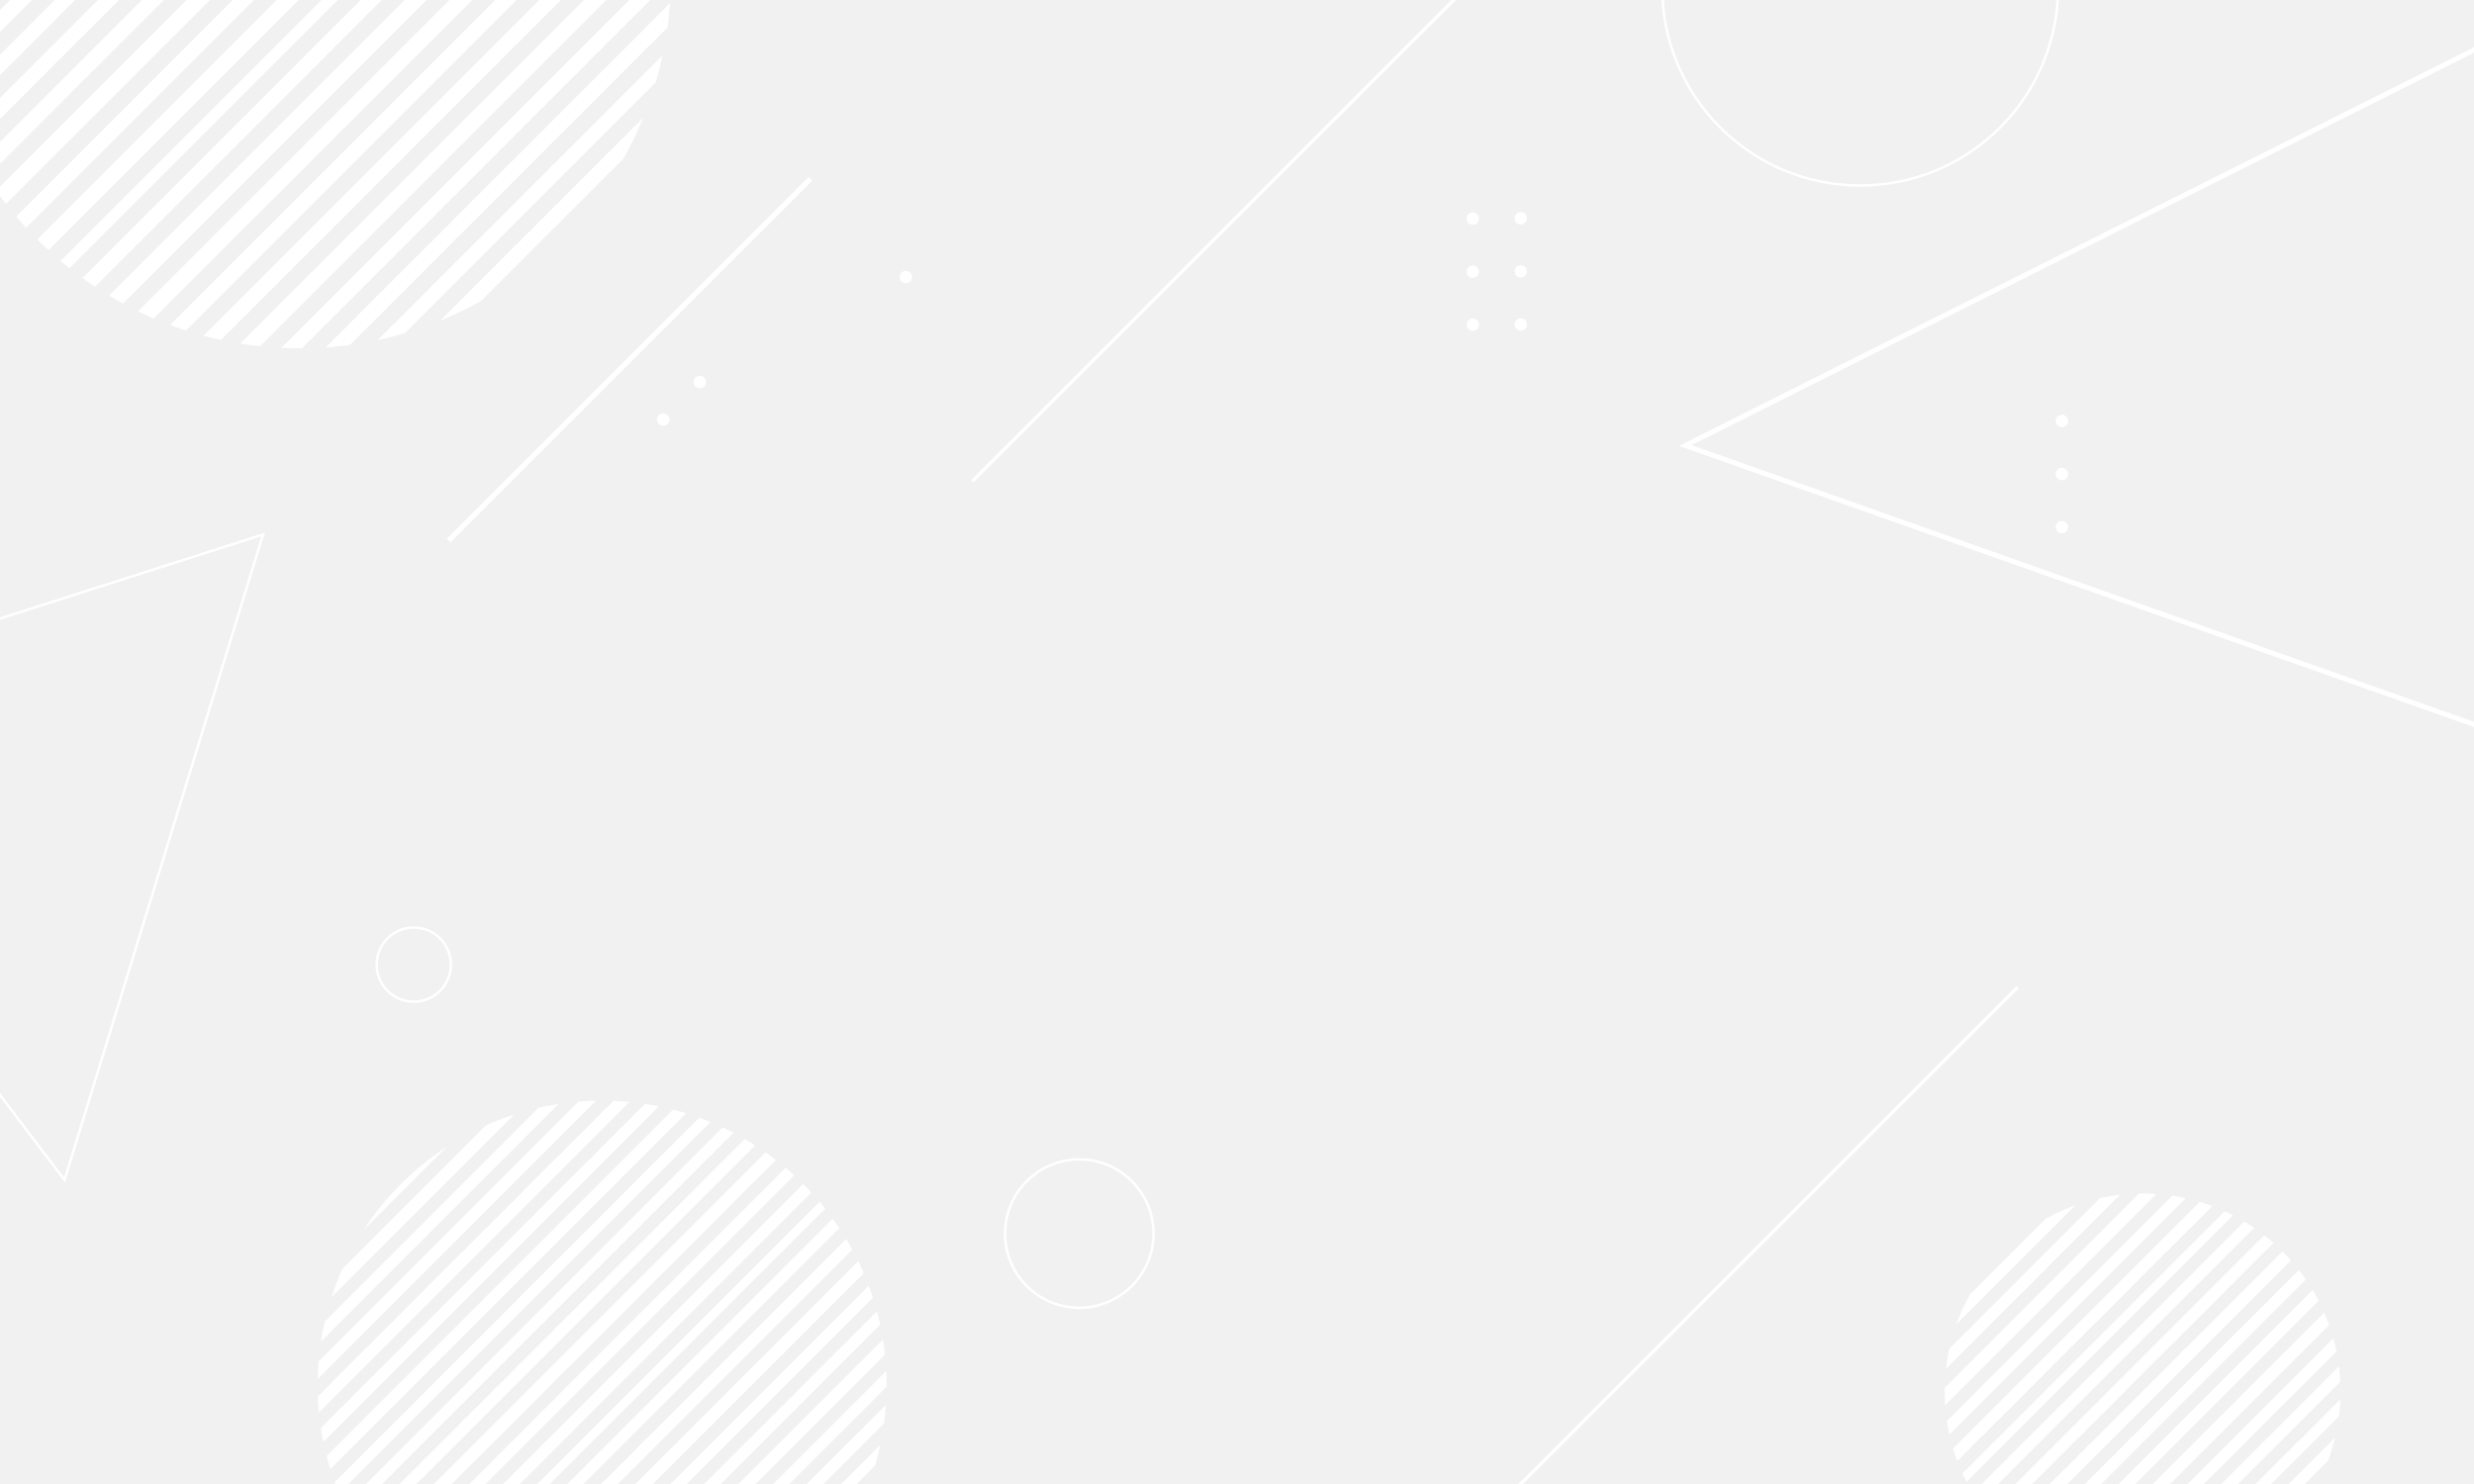 <?xml version="1.0" encoding="UTF-8" standalone="no"?>
<!DOCTYPE svg PUBLIC "-//W3C//DTD SVG 1.1//EN" "http://www.w3.org/Graphics/SVG/1.1/DTD/svg11.dtd">
<svg version="1.1" xmlns="http://www.w3.org/2000/svg" xmlns:xlink="http://www.w3.org/1999/xlink" preserveAspectRatio="xMidYMid meet" viewBox="0 0 1000 600" width="1000" height="600"><rect x="0" y="0" width="1000" height="600" fill="#333333" stroke="none"/><defs><path d="M-156.25 -62.25L1123.75 -62.25L1123.75 697.75L-156.25 697.75L-156.25 -62.25Z" id="c4v982yRf"></path><path d="M271.17 -9.21L271.15 -8.32L122.05 140.8L121.14 140.82L114.96 140.7L113.71 140.62L270.97 -16.66L271.05 -15.39L271.17 -9.21ZM270.06 9.14L269.77 11.14L141.51 139.42L139.48 139.71L133.44 140.32L131.67 140.43L270.78 1.3L270.67 3.09L270.06 9.14ZM270.29 -25.24L105.14 139.95L102.79 139.71L97.1 138.9L269.24 -33.27L270.06 -27.56L270.29 -25.24ZM265.27 32.55L265.04 33.31L163.68 134.68L162.9 134.92L157.17 136.46L152.71 137.47L267.82 22.34L266.81 26.83L265.27 32.55ZM267.76 -41.03L89.34 137.42L85.1 136.46L82.3 135.71L266.05 -48.08L266.81 -45.25L267.76 -41.03ZM263.95 -55.22L75.15 133.61L73.74 133.17L68.75 131.4L261.74 -61.62L263.52 -56.61L263.95 -55.22ZM256.99 54.49L254.41 59.71L252.04 64.08L194.45 121.68L190.06 124.06L184.84 126.64L179.51 129.02L177.96 129.64L260 47.59L259.37 49.17L256.99 54.49ZM259.09 -68.22L62.15 128.75L57.43 126.64L55.82 125.85L256.18 -74.55L256.99 -72.92L259.09 -68.22ZM253.04 -80.66L49.71 122.7L47.11 121.29L44.09 119.49L249.83 -86.28L251.64 -83.24L253.04 -80.66ZM246.26 -91.95L38.41 115.92L37.28 115.18L33.37 112.44L242.77 -96.99L245.53 -93.07L246.26 -91.95ZM238.8 -102.27L28.1 108.46L27.97 108.36L24.48 105.48L235.82 -105.88L238.71 -102.38L238.8 -102.27ZM231.2 -111.13L231.49 -110.81L19.56 101.16L19.22 100.85L15.07 96.86L15.05 96.84L227.17 -115.32L227.21 -115.28L231.2 -111.13ZM222.43 -119.83L10.53 92.1L7.24 88.41L6.55 87.57L217.9 -123.82L218.75 -123.11L222.43 -119.83ZM212.78 -127.95L2.42 82.45L0.07 79.37L-1.58 77.03L207.36 -131.94L209.72 -130.28L212.78 -127.95ZM201.83 -135.66L-5.3 71.5L-6.4 69.8L-8.65 66.02L196.34 -139.01L200.14 -136.75L201.83 -135.66ZM190.06 -142.49L190.39 -142.31L-11.95 60.06L-12.14 59.71L-14.72 54.49L-14.77 54.37L184.69 -145.13L184.84 -145.07L190.06 -142.49ZM178.26 -147.95L-17.59 47.93L-19.27 43.73L-19.88 42.03L172.36 -150.23L174.08 -149.62L178.26 -147.95ZM165.44 -152.55L-22.2 35.11L-23 32.55L-24.15 28.23L158.56 -154.51L162.9 -153.34L165.44 -152.55ZM151.05 -156.25L-25.9 20.73L-26.93 15.11L-27.16 13.47L143.79 -157.52L145.46 -157.28L151.05 -156.25ZM133.44 -158.75L135.56 -158.53L-28.18 5.23L-28.4 3.09L-28.77 -3.03L-28.77 -3.25L127.07 -159.12L127.32 -159.12L133.44 -158.75ZM-28.77 -15.39L-28.4 -21.51L-28.38 -21.65L108.68 -158.73L108.84 -158.75L114.96 -159.12L117.88 -159.18L-28.83 -12.45L-28.77 -15.39ZM-26.93 -33.53L-25.84 -39.43L-25.08 -42.8L87.53 -155.43L90.92 -156.19L96.82 -157.28L98.18 -157.47L-27.13 -32.15L-26.93 -33.53ZM-21.24 -56.61L-19.27 -62.15L-17.1 -67.59L-15.73 -70.64L59.68 -146.07L62.76 -147.45L68.2 -149.62L73.74 -151.59L74.76 -151.91L-21.57 -55.56L-21.24 -56.61ZM-3.26 -93.07L0.07 -97.79L3.57 -102.38L7.24 -106.83L11.07 -111.13L15.07 -115.28L19.22 -119.27L23.52 -123.11L27.97 -126.78L32.55 -130.28L37.28 -133.61L39.25 -134.89L-4.55 -91.08L-3.26 -93.07Z" id="dgK3t5JfY"></path><path d="M831.87 -5C831.87 39.15 796.03 75 751.88 75C707.72 75 671.88 39.15 671.88 -5C671.88 -49.15 707.72 -85 751.88 -85C796.03 -85 831.87 -49.15 831.87 -5Z" id="b14AEg1VGP"></path><path d="M182.25 390C182.25 398.28 175.53 405 167.25 405C158.97 405 152.25 398.28 152.25 390C152.25 381.72 158.97 375 167.25 375C175.53 375 182.25 381.72 182.25 390Z" id="d1EWMDNe1a"></path><path d="M945.78 569.09L945.45 572.32L945.41 572.59L876.11 641.9L875.83 641.94L872.6 642.27L869.34 642.47L869.27 642.47L945.98 565.75L945.98 565.83L945.78 569.09ZM945.78 555.98L945.94 558.69L862.21 642.43L859.49 642.27L856.26 641.94L855.98 641.9L945.41 552.46L945.45 552.75L945.78 555.98ZM944.41 546.37L849.89 640.9L846.83 640.21L844.64 639.62L943.13 541.12L943.72 543.32L944.41 546.37ZM942.9 584.8L941.96 587.81L940.94 590.68L894.2 637.43L891.32 638.45L888.31 639.39L885.26 640.21L884.78 640.31L943.83 581.26L943.72 581.75L942.9 584.8ZM940.91 534.3L941.42 535.73L839.26 637.91L837.81 637.4L834.92 636.24L834.26 635.95L939.45 530.74L939.75 531.41L940.91 534.3ZM937.11 525.78L937.18 525.92L829.45 633.67L829.29 633.6L826.57 632.12L825.14 631.27L934.77 521.62L935.63 523.06L937.11 525.78ZM930.6 609.77L928.73 612.21L926.78 614.58L924.73 616.88L922.6 619.09L920.39 621.22L918.09 623.27L915.72 625.22L913.28 627.09L910.76 628.86L908.19 630.53L934.05 604.67L932.37 607.25L930.6 609.77ZM932.01 517.3L820.82 628.5L818.81 627.09L817.01 625.72L929.22 513.49L930.6 515.3L932.01 517.3ZM924.73 508.19L926.01 509.62L813.14 622.5L811.7 621.22L809.49 619.09L809.48 619.08L922.58 505.96L922.6 505.98L924.73 508.19ZM918.09 501.8L918.92 502.53L806.05 615.42L805.31 614.58L803.35 612.21L802.98 611.72L915.22 499.46L915.72 499.84L918.09 501.8ZM910.76 496.2L911.13 496.46L799.98 607.63L799.71 607.25L798.04 604.66L797.43 603.64L907.14 493.91L908.17 494.53L910.76 496.2ZM902.6 491.37L794.89 599.1L793.6 596.5L793.24 595.69L899.19 489.72L900.01 490.09L902.6 491.37ZM894.19 487.63L791.15 590.69L790.12 587.81L789.45 585.63L889.12 485.93L891.32 486.61L894.19 487.63ZM882.16 484.16L883.5 484.46L787.98 580L787.67 578.65L787.09 575.5L786.95 574.5L878 483.44L879.01 483.58L882.16 484.16ZM871.61 482.74L786.25 568.11L786.11 565.83L786.04 562.53L786.07 561.06L864.56 482.56L866.04 482.53L869.34 482.6L871.61 482.74ZM786.64 552.75L787.09 549.56L787.67 546.42L787.91 545.37L848.87 484.4L849.93 484.16L853.07 483.58L856.26 483.13L856.98 483.05L786.56 553.49L786.64 552.75ZM791.17 534.3L792.33 531.41L793.6 528.56L794.98 525.78L796.3 523.36L826.86 492.79L829.29 491.47L832.07 490.09L834.92 488.82L837.81 487.66L838.9 487.28L790.78 535.4L791.17 534.3Z" id="bk2Z050OQ"></path><path d="M466.25 498.75C466.25 515.31 452.81 528.75 436.25 528.75C419.69 528.75 406.25 515.31 406.25 498.75C406.25 482.19 419.69 468.75 436.25 468.75C452.81 468.75 466.25 482.19 466.25 498.75Z" id="b8AYnc3aN"></path><path d="M665.22 -76.69L664.26 -77.66L392.53 194.07L393.49 195.03L665.22 -76.69Z" id="e56L4j5lmT"></path><path d="M816 399.62L815.04 398.65L543.31 670.38L544.27 671.35L816 399.62Z" id="c1eX2jXCj"></path><path d="M328.3 73.03L326.83 71.56L180.6 217.79L182.07 219.26L328.3 73.03Z" id="a1F3W8xx7w"></path><path d="M1131.32 -45.65L1020.06 300L681.18 180.12L1131.32 -45.65Z" id="b6SK2POxw"></path><path d="M358.38 560L358.36 560.68L244.07 674.99L243.38 675L238.64 674.9L237.68 674.85L358.22 554.29L358.28 555.26L358.38 560ZM357.52 574.06L357.3 575.6L258.99 673.93L257.44 674.15L252.8 674.62L251.45 674.7L358.08 568.06L357.99 569.43L357.52 574.06ZM357.7 547.72L231.11 674.33L229.31 674.15L224.95 673.53L356.9 541.56L357.52 545.94L357.7 547.72ZM353.85 592.01L353.67 592.59L275.99 670.29L275.39 670.48L271 671.66L267.58 672.43L355.81 584.19L355.03 587.62L353.85 592.01ZM355.76 535.61L219 672.39L215.75 671.66L213.6 671.08L354.45 530.21L355.03 532.38L355.76 535.61ZM352.84 524.73L208.12 669.47L207.04 669.13L203.22 667.78L351.15 519.83L352.51 523.67L352.84 524.73ZM347.51 608.83L345.53 612.83L343.71 616.18L299.57 660.33L296.21 662.16L292.21 664.13L288.12 665.96L286.93 666.43L349.81 603.54L349.33 604.75L347.51 608.83ZM349.12 514.77L198.16 665.75L194.54 664.13L193.31 663.52L346.89 509.92L347.51 511.17L349.12 514.77ZM344.48 505.23L188.62 661.11L186.63 660.03L184.32 658.65L342.02 500.93L343.41 503.26L344.48 505.23ZM339.28 496.58L179.97 655.91L179.1 655.35L176.1 653.24L336.61 492.72L338.72 495.72L339.28 496.58ZM333.56 488.67L172.06 650.2L171.96 650.12L169.29 647.91L331.28 485.9L333.49 488.58L333.56 488.67ZM327.74 481.88L327.96 482.13L165.52 644.6L165.25 644.36L162.07 641.3L162.06 641.28L324.65 478.67L324.68 478.7L327.74 481.88ZM321.02 475.21L158.6 637.66L156.07 634.82L155.54 634.18L317.54 472.15L318.2 472.7L321.02 475.21ZM313.62 468.99L152.37 630.26L150.58 627.9L149.31 626.1L309.46 465.92L311.27 467.2L313.62 468.99ZM305.22 463.08L146.46 621.86L145.61 620.56L143.89 617.66L301.02 460.51L303.93 462.24L305.22 463.08ZM296.21 457.84L296.46 457.98L141.37 613.1L141.22 612.83L139.24 608.83L139.2 608.73L292.09 455.82L292.21 455.87L296.21 457.84ZM287.16 453.66L137.04 603.8L135.75 600.58L135.29 599.28L282.64 451.91L283.95 452.38L287.16 453.66ZM277.33 450.13L133.51 593.97L132.9 592.01L132.01 588.7L272.06 448.63L275.39 449.52L277.33 450.13ZM266.3 447.3L130.67 582.95L129.88 578.64L129.7 577.38L260.74 446.32L262.02 446.51L266.3 447.3ZM252.8 445.38L254.43 445.55L128.92 571.07L128.76 569.43L128.47 564.74L128.47 564.57L247.93 445.09L248.11 445.1L252.8 445.38ZM128.47 555.26L128.76 550.57L128.77 550.47L233.83 445.39L233.95 445.38L238.64 445.1L240.88 445.05L128.43 557.52L128.47 555.26ZM129.88 541.36L130.71 536.84L131.3 534.26L217.62 447.92L220.21 447.34L224.73 446.51L225.77 446.36L129.73 542.42L129.88 541.36ZM134.24 523.67L135.75 519.42L137.42 515.25L138.47 512.91L196.27 455.1L198.63 454.04L202.8 452.38L207.04 450.87L207.83 450.62L133.99 524.47L134.24 523.67ZM148.03 495.72L150.58 492.1L153.26 488.58L156.07 485.18L159.01 481.88L162.07 478.7L165.25 475.64L168.55 472.7L171.96 469.88L175.48 467.2L179.1 464.65L180.61 463.67L147.04 497.25L148.03 495.72Z" id="dylEAKTDu"></path><path d="M106.32 216.11L26.09 477.1L-117.62 287.67L106.32 216.11Z" id="f8TzVyh4K"></path><path d="M597.81 88.38C597.81 89.75 596.69 90.88 595.31 90.88C593.93 90.88 592.81 89.75 592.81 88.38C592.81 87 593.93 85.88 595.31 85.88C596.69 85.88 597.81 87 597.81 88.38Z" id="akAWKfX5Z"></path><path d="M597.81 109.84C597.81 111.22 596.69 112.34 595.31 112.34C593.93 112.34 592.81 111.22 592.81 109.84C592.81 108.46 593.93 107.34 595.31 107.34C596.69 107.34 597.81 108.46 597.81 109.84Z" id="fo0DjAiFM"></path><path d="M368.62 112C368.62 113.38 367.49 114.5 366.12 114.5C364.74 114.5 363.62 113.38 363.62 112C363.62 110.62 364.74 109.5 366.12 109.5C367.49 109.5 368.62 110.62 368.62 112Z" id="e3l8payyd"></path><path d="M597.81 131.31C597.81 132.69 596.69 133.81 595.31 133.81C593.93 133.81 592.81 132.69 592.81 131.31C592.81 129.93 593.93 128.81 595.31 128.81C596.69 128.81 597.81 129.93 597.81 131.31Z" id="ccCjsPHHM"></path><path d="M281.12 152.71C282.09 151.74 283.68 151.74 284.65 152.71C285.63 153.69 285.63 155.27 284.65 156.25C283.68 157.22 282.09 157.22 281.12 156.25C280.14 155.27 280.14 153.69 281.12 152.71Z" id="b1BW13g3GA"></path><path d="M266.36 167.89C267.33 166.92 268.92 166.92 269.89 167.89C270.87 168.87 270.87 170.45 269.89 171.43C268.92 172.4 267.33 172.4 266.36 171.43C265.38 170.45 265.38 168.87 266.36 167.89Z" id="b3QGmxnHT"></path><path d="M617.19 88.25C617.19 89.63 616.07 90.75 614.69 90.75C613.31 90.75 612.19 89.63 612.19 88.25C612.19 86.87 613.31 85.75 614.69 85.75C616.07 85.75 617.19 86.87 617.19 88.25Z" id="b2sQIKQhYd"></path><path d="M617.19 109.72C617.19 111.1 616.07 112.22 614.69 112.22C613.31 112.22 612.19 111.1 612.19 109.72C612.19 108.34 613.31 107.22 614.69 107.22C616.07 107.22 617.19 108.34 617.19 109.72Z" id="bwCjjet9O"></path><path d="M617.19 131.19C617.19 132.57 616.07 133.69 614.69 133.69C613.31 133.69 612.19 132.57 612.19 131.19C612.19 129.81 613.31 128.69 614.69 128.69C616.07 128.69 617.19 129.81 617.19 131.19Z" id="fuxjrsgV"></path><path d="M835.94 170.19C835.94 171.57 834.82 172.69 833.44 172.69C832.06 172.69 830.94 171.57 830.94 170.19C830.94 168.81 832.06 167.69 833.44 167.69C834.82 167.69 835.94 168.81 835.94 170.19Z" id="ftwgFKp46"></path><path d="M835.94 191.66C835.94 193.04 834.82 194.16 833.44 194.16C832.06 194.16 830.94 193.04 830.94 191.66C830.94 190.28 832.06 189.16 833.44 189.16C834.82 189.16 835.94 190.28 835.94 191.66Z" id="cHbIT8MmP"></path><path d="M835.94 213.13C835.94 214.5 834.82 215.63 833.44 215.63C832.06 215.63 830.94 214.5 830.94 213.13C830.94 211.75 832.06 210.63 833.44 210.63C834.82 210.63 835.94 211.75 835.94 213.13Z" id="a1uMwb6CXx"></path></defs><g><g><g><use xlink:href="#c4v982yRf" opacity="1" fill="#f1f1f1" fill-opacity="1"></use><g><use xlink:href="#c4v982yRf" opacity="1" fill-opacity="0" stroke="#b05e5f" stroke-width="2" stroke-opacity="1"></use></g></g><g><use xlink:href="#dgK3t5JfY" opacity="0.51" fill="#ffffff" fill-opacity="1"></use></g><g><g><use xlink:href="#b14AEg1VGP" opacity="1" fill-opacity="0" stroke="#ffffff" stroke-width="1" stroke-opacity="1"></use></g></g><g><g><use xlink:href="#d1EWMDNe1a" opacity="1" fill-opacity="0" stroke="#ffffff" stroke-width="1" stroke-opacity="1"></use></g></g><g><use xlink:href="#bk2Z050OQ" opacity="0.68" fill="#ffffff" fill-opacity="1"></use></g><g><g><use xlink:href="#b8AYnc3aN" opacity="1" fill-opacity="0" stroke="#ffffff" stroke-width="1" stroke-opacity="1"></use></g></g><g><use xlink:href="#e56L4j5lmT" opacity="1" fill="#ffffff" fill-opacity="1"></use></g><g><use xlink:href="#c1eX2jXCj" opacity="1" fill="#ffffff" fill-opacity="1"></use></g><g><use xlink:href="#a1F3W8xx7w" opacity="1" fill="#ffffff" fill-opacity="1"></use></g><g><g><use xlink:href="#b6SK2POxw" opacity="1" fill-opacity="0" stroke="#ffffff" stroke-width="2" stroke-opacity="1"></use></g></g><g><use xlink:href="#dylEAKTDu" opacity="0.93" fill="#ffffff" fill-opacity="1"></use></g><g><g><use xlink:href="#f8TzVyh4K" opacity="1" fill-opacity="0" stroke="#ffffff" stroke-width="1" stroke-opacity="1"></use></g></g><g><use xlink:href="#akAWKfX5Z" opacity="1" fill="#ffffff" fill-opacity="1"></use></g><g><use xlink:href="#fo0DjAiFM" opacity="1" fill="#ffffff" fill-opacity="1"></use></g><g><use xlink:href="#e3l8payyd" opacity="1" fill="#ffffff" fill-opacity="1"></use></g><g><use xlink:href="#ccCjsPHHM" opacity="1" fill="#ffffff" fill-opacity="1"></use></g><g><use xlink:href="#b1BW13g3GA" opacity="1" fill="#ffffff" fill-opacity="1"></use></g><g><use xlink:href="#b3QGmxnHT" opacity="1" fill="#ffffff" fill-opacity="1"></use></g><g><use xlink:href="#b2sQIKQhYd" opacity="1" fill="#ffffff" fill-opacity="1"></use></g><g><use xlink:href="#bwCjjet9O" opacity="1" fill="#ffffff" fill-opacity="1"></use></g><g><use xlink:href="#fuxjrsgV" opacity="1" fill="#ffffff" fill-opacity="1"></use></g><g><use xlink:href="#ftwgFKp46" opacity="1" fill="#ffffff" fill-opacity="1"></use></g><g><use xlink:href="#cHbIT8MmP" opacity="1" fill="#ffffff" fill-opacity="1"></use></g><g><use xlink:href="#a1uMwb6CXx" opacity="1" fill="#ffffff" fill-opacity="1"></use></g></g></g></svg>